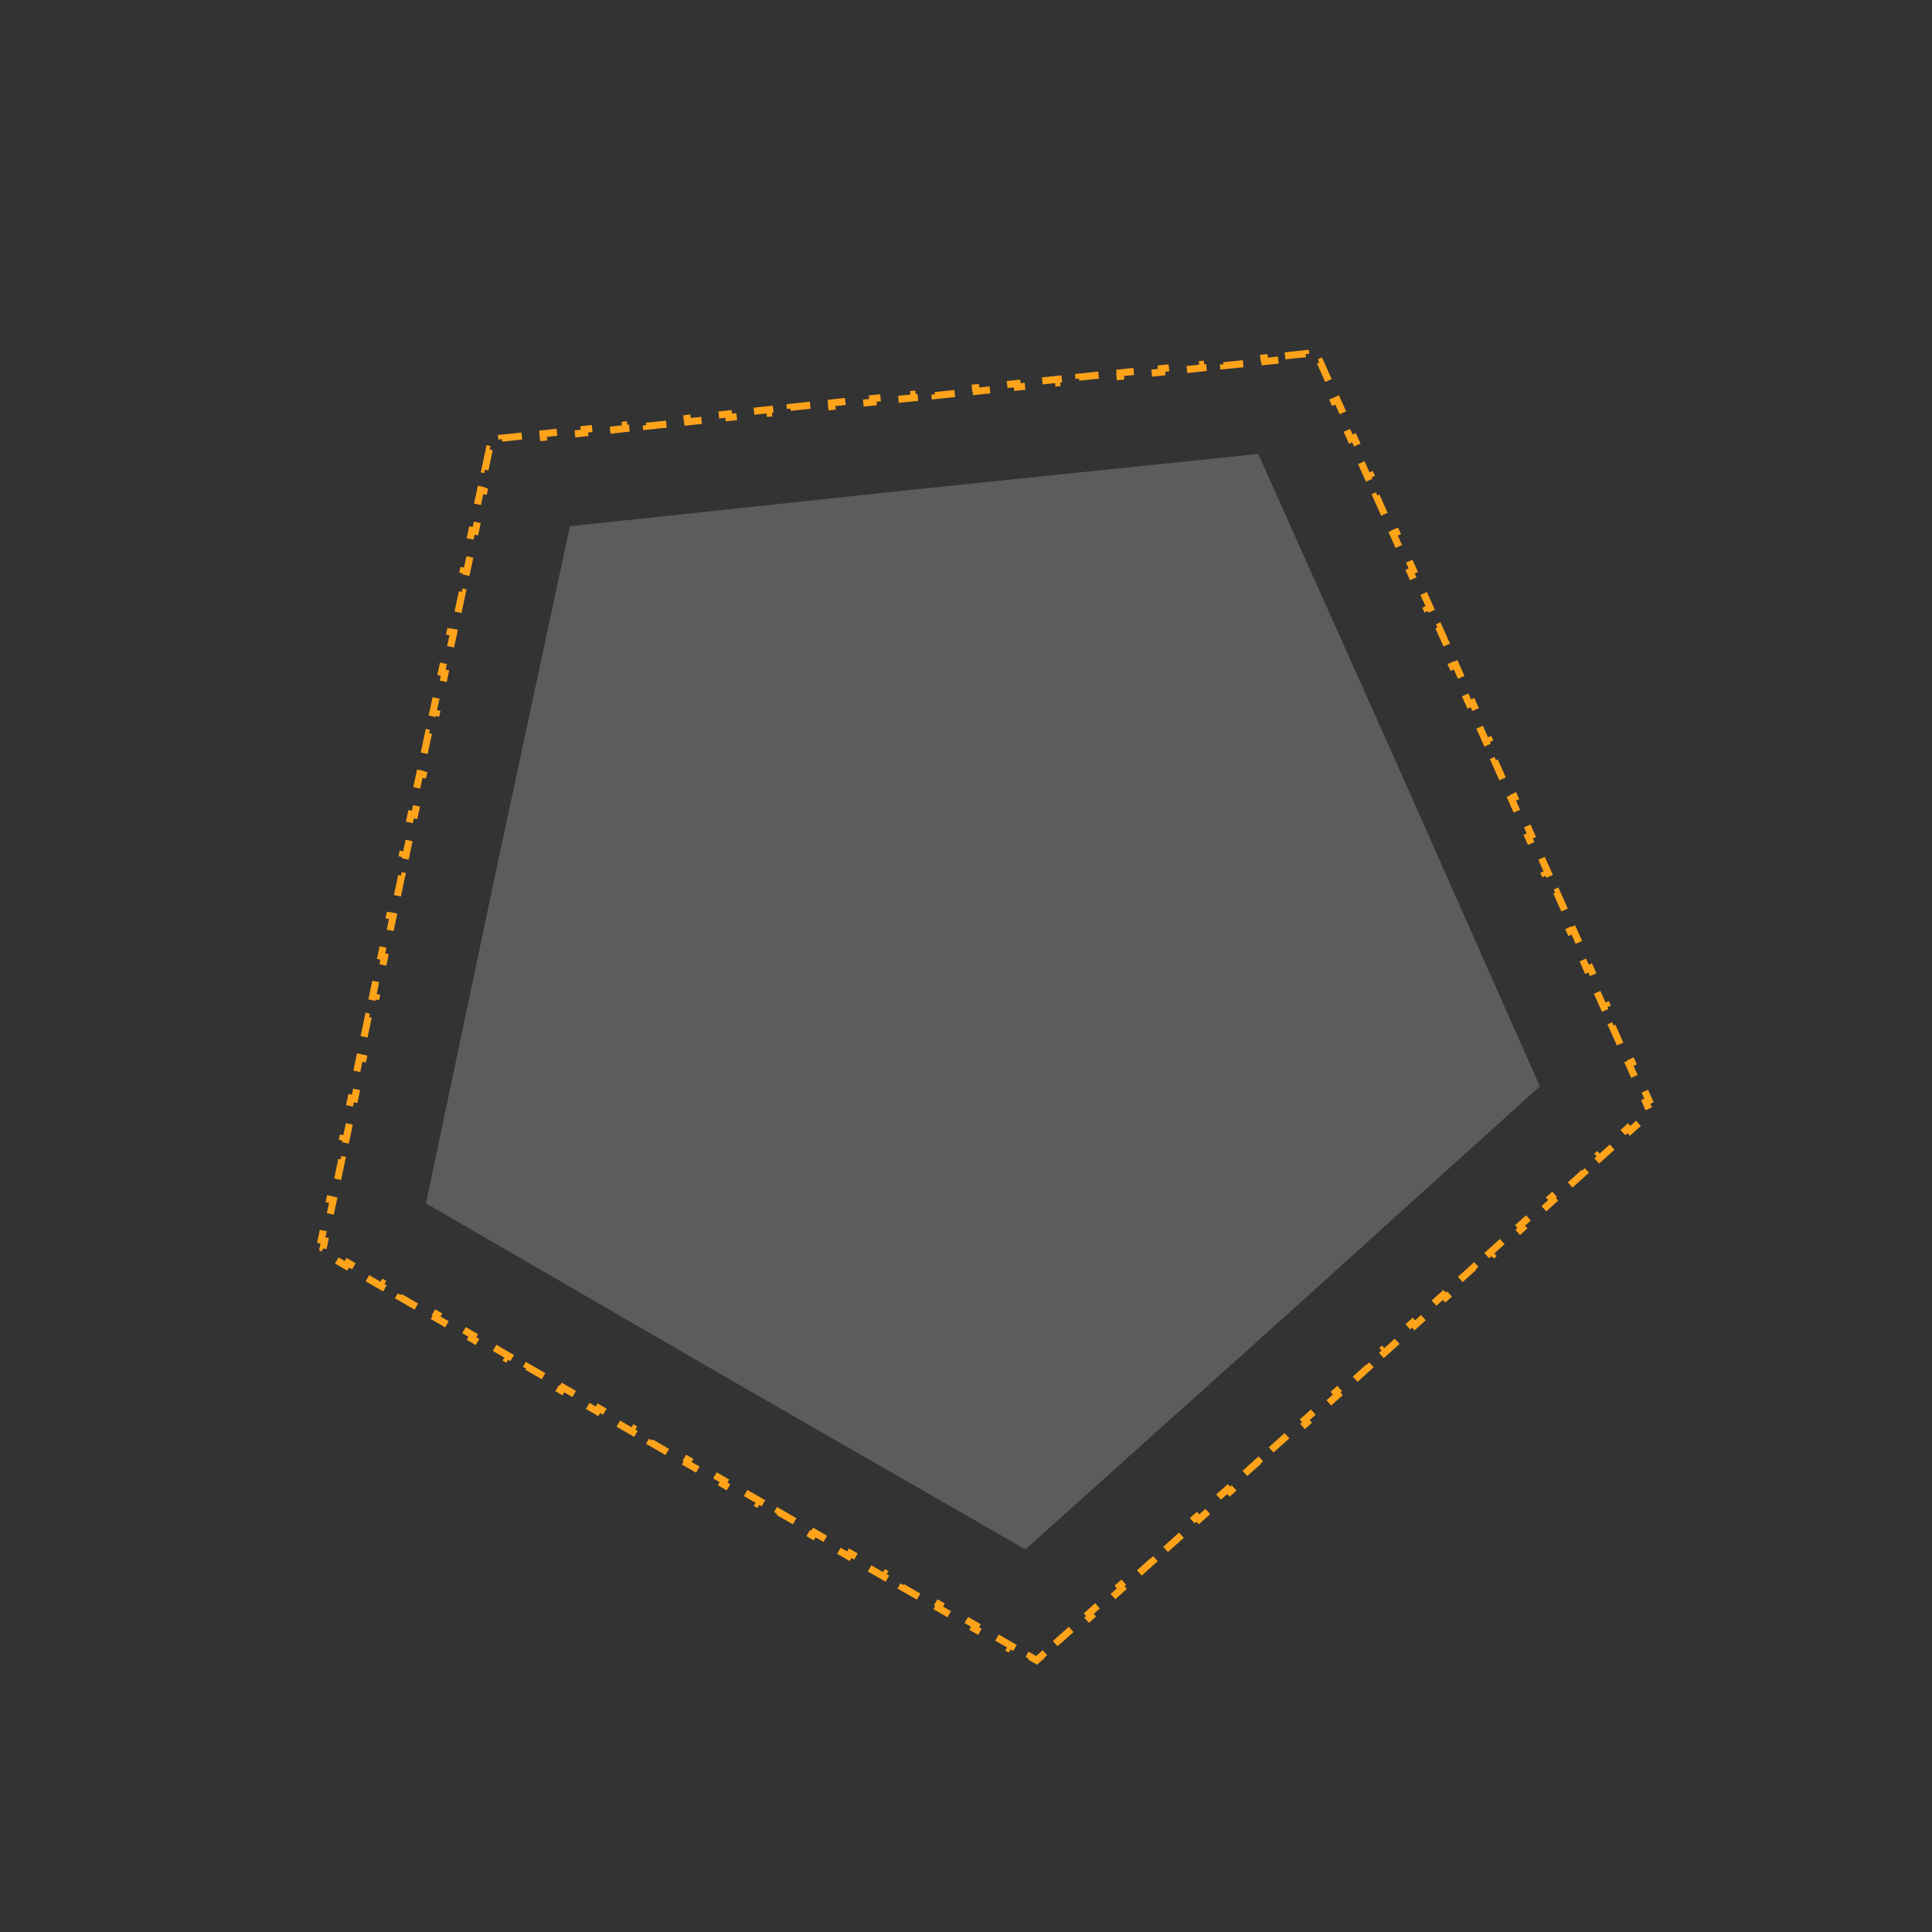 <?xml version="1.0" encoding="UTF-8"?>
<svg xmlns="http://www.w3.org/2000/svg" xmlns:xlink="http://www.w3.org/1999/xlink" width="180pt" height="180pt" viewBox="0 0 180 180" version="1.1">
<rect x="0" y="0" width="180" height="180" fill="#333333" stroke="none"/>
<g id="surface1">
<path style="fill:none;stroke-width:1;stroke-linecap:butt;stroke-linejoin:miter;stroke:rgb(100%,63.922%,10.196%);stroke-opacity:1;stroke-dasharray:3,3;stroke-miterlimit:3.999;" d="M 181.674 50.305 L 184.589 50.003 L 184.642 50.5 L 185.738 50.388 L 186.189 51.395 L 186.645 51.188 L 187.842 53.865 L 187.385 54.067 L 188.582 56.745 L 189.038 56.537 L 190.235 59.215 L 189.779 59.417 L 190.976 62.094 L 191.432 61.887 L 192.629 64.565 L 192.172 64.766 L 193.369 67.444 L 193.825 67.237 L 195.022 69.915 L 194.566 70.116 L 195.763 72.794 L 196.219 72.587 L 197.415 75.265 L 196.959 75.466 L 198.15 78.144 L 198.612 77.937 L 199.803 80.614 L 199.353 80.816 L 200.544 83.494 L 201 83.286 L 202.197 85.964 L 201.74 86.166 L 202.937 88.843 L 203.393 88.636 L 204.59 91.314 L 204.134 91.515 L 205.331 94.193 L 205.787 93.986 L 206.984 96.664 L 206.527 96.865 L 207.724 99.543 L 208.18 99.336 L 209.377 102.014 L 208.921 102.215 L 209.519 103.554 L 210.112 104.893 L 210.568 104.691 L 211.759 107.369 L 211.297 107.571 L 212.487 110.249 L 212.944 110.047 L 214.128 112.725 L 213.672 112.926 L 214.857 115.604 L 215.319 115.403 L 216.504 118.081 L 216.048 118.288 L 217.233 120.966 L 217.689 120.765 L 218.88 123.442 L 218.424 123.644 L 219.609 126.322 L 220.065 126.12 L 221.256 128.798 L 220.799 129 L 221.984 131.677 L 222.44 131.476 L 223.631 134.154 L 223.169 134.361 L 224.36 137.039 L 224.816 136.838 L 226.001 139.516 L 225.545 139.717 L 226.736 142.395 L 227.192 142.193 L 228.377 144.871 L 227.921 145.073 L 229.111 147.751 L 229.568 147.549 L 230.753 150.227 L 230.296 150.434 L 231.481 153.112 L 231.937 152.911 L 233.128 155.589 L 232.672 155.79 L 233.116 156.797 L 232.299 157.538 L 232.637 157.911 L 230.462 159.872 L 230.125 159.505 L 227.95 161.466 L 228.288 161.839 L 226.114 163.8 L 225.776 163.433 L 223.602 165.394 L 223.939 165.767 L 221.765 167.728 L 221.427 167.361 L 219.253 169.322 L 219.591 169.695 L 217.417 171.662 L 217.079 171.289 L 214.905 173.25 L 215.242 173.623 L 213.068 175.59 L 212.73 175.216 L 210.556 177.183 L 210.894 177.551 L 208.719 179.518 L 208.382 179.144 L 206.207 181.111 L 206.545 181.479 L 204.371 183.446 L 204.033 183.072 L 201.859 185.039 L 202.197 185.407 L 200.022 187.374 L 199.685 187 L 197.51 188.967 L 197.848 189.34 L 195.674 191.301 L 195.336 190.928 L 193.162 192.895 L 193.499 193.268 L 191.325 195.229 L 190.987 194.862 L 189.903 195.84 L 188.813 196.817 L 189.145 197.19 L 186.965 199.151 L 186.633 198.778 L 184.453 200.733 L 184.785 201.106 L 182.604 203.062 L 182.267 202.688 L 180.086 204.649 L 180.424 205.023 L 178.244 206.978 L 177.906 206.604 L 175.726 208.559 L 176.058 208.933 L 173.878 210.894 L 173.546 210.52 L 171.366 212.476 L 171.697 212.849 L 169.517 214.804 L 169.185 214.431 L 167.005 216.392 L 167.337 216.765 L 165.157 218.72 L 164.825 218.347 L 162.639 220.302 L 162.976 220.675 L 160.796 222.63 L 160.459 222.263 L 158.278 224.218 L 158.61 224.591 L 156.436 226.546 L 156.098 226.173 L 153.918 228.134 L 154.25 228.501 L 152.07 230.462 L 151.738 230.089 L 149.558 232.044 L 149.889 232.417 L 147.709 234.372 L 147.377 234.005 L 146.554 234.74 L 145.6 234.189 L 145.351 234.621 L 142.81 233.164 L 143.058 232.731 L 140.517 231.268 L 140.268 231.7 L 137.726 230.243 L 137.975 229.811 L 135.44 228.347 L 135.191 228.78 L 132.649 227.316 L 132.898 226.884 L 130.356 225.426 L 130.107 225.859 L 127.566 224.396 L 127.821 223.963 L 125.279 222.506 L 125.03 222.938 L 122.489 221.475 L 122.737 221.042 L 120.196 219.585 L 119.947 220.017 L 117.405 218.554 L 117.654 218.122 L 115.119 216.658 L 114.87 217.091 L 112.328 215.633 L 112.577 215.201 L 110.035 213.737 L 109.787 214.17 L 107.251 212.713 L 107.5 212.274 L 104.958 210.817 L 104.709 211.249 L 102.168 209.792 L 102.416 209.353 L 99.875 207.896 L 99.626 208.328 L 97.084 206.865 L 97.339 206.433 L 96.065 205.704 L 94.798 204.969 L 94.549 205.402 L 92.013 203.932 L 92.268 203.5 L 89.732 202.031 L 89.477 202.463 L 86.942 200.994 L 87.196 200.561 L 84.661 199.092 L 84.406 199.525 L 81.876 198.055 L 82.125 197.623 L 79.589 196.154 L 79.341 196.586 L 76.805 195.117 L 77.054 194.684 L 74.518 193.215 L 74.269 193.648 L 71.734 192.178 L 71.982 191.746 L 69.447 190.276 L 69.198 190.709 L 66.662 189.24 L 66.911 188.807 L 64.375 187.338 L 64.127 187.77 L 61.591 186.301 L 61.846 185.869 L 59.31 184.399 L 59.055 184.832 L 56.52 183.363 L 56.774 182.93 L 54.239 181.461 L 53.984 181.893 L 51.454 180.424 L 51.703 179.992 L 49.167 178.522 L 48.918 178.955 L 46.383 177.486 L 46.632 177.053 L 45.678 176.496 L 45.903 175.418 L 45.417 175.317 L 46.021 172.45 L 46.507 172.55 L 47.111 169.683 L 46.626 169.582 L 47.23 166.715 L 47.716 166.816 L 48.32 163.948 L 47.834 163.847 L 48.439 160.98 L 48.924 161.087 L 49.535 158.213 L 49.043 158.113 L 49.647 155.245 L 50.139 155.352 L 50.743 152.484 L 50.251 152.378 L 50.856 149.51 L 51.347 149.617 L 51.952 146.749 L 51.46 146.643 L 52.064 143.775 L 52.556 143.882 L 53.16 141.014 L 52.669 140.908 L 53.273 138.04 L 53.765 138.147 L 54.369 135.28 L 53.877 135.179 L 54.482 132.311 L 54.973 132.412 L 55.578 129.545 L 55.086 129.444 L 55.69 126.576 L 56.182 126.677 L 56.786 123.81 L 56.294 123.709 L 56.899 120.842 L 57.39 120.942 L 57.693 119.509 L 58.001 118.081 L 57.509 117.974 L 58.125 115.107 L 58.611 115.213 L 59.227 112.346 L 58.735 112.245 L 59.351 109.378 L 59.837 109.484 L 60.453 106.617 L 59.968 106.51 L 60.578 103.649 L 61.07 103.755 L 61.68 100.888 L 61.194 100.781 L 61.81 97.92 L 62.296 98.021 L 62.912 95.159 L 62.42 95.052 L 63.036 92.185 L 63.522 92.292 L 64.138 89.424 L 63.647 89.323 L 64.263 86.456 L 64.755 86.563 L 65.365 83.695 L 64.879 83.594 L 65.489 80.727 L 65.981 80.834 L 66.597 77.966 L 66.105 77.86 L 66.721 74.998 L 67.207 75.099 L 67.823 72.237 L 67.332 72.131 L 67.948 69.263 L 68.434 69.37 L 69.05 66.508 L 68.564 66.402 L 69.174 63.534 L 69.666 63.641 L 69.897 62.562 L 70.993 62.444 L 70.94 61.946 L 73.855 61.638 L 73.908 62.136 L 76.823 61.822 L 76.769 61.324 L 79.678 61.016 L 79.732 61.514 L 82.646 61.2 L 82.593 60.702 L 85.508 60.394 L 85.561 60.892 L 88.476 60.578 L 88.423 60.08 L 91.338 59.772 L 91.385 60.264 L 94.3 59.956 L 94.247 59.458 L 97.161 59.15 L 97.215 59.642 L 100.13 59.334 L 100.076 58.836 L 102.991 58.522 L 103.044 59.02 L 105.953 58.712 L 105.9 58.214 L 108.815 57.9 L 108.868 58.398 L 111.783 58.09 L 111.73 57.592 L 114.645 57.278 L 114.698 57.776 L 117.613 57.467 L 117.559 56.97 L 120.468 56.656 L 120.522 57.153 L 123.437 56.845 L 123.383 56.348 L 126.298 56.034 L 126.351 56.531 L 127.809 56.377 L 129.266 56.229 L 129.213 55.732 L 132.128 55.429 L 132.181 55.927 L 135.096 55.625 L 135.043 55.127 L 137.957 54.825 L 138.011 55.323 L 140.926 55.021 L 140.872 54.523 L 143.787 54.221 L 143.835 54.718 L 146.749 54.416 L 146.702 53.919 L 149.617 53.617 L 149.664 54.114 L 152.579 53.818 L 152.532 53.32 L 155.446 53.018 L 155.494 53.516 L 158.409 53.214 L 158.361 52.716 L 161.276 52.414 L 161.324 52.912 L 164.238 52.609 L 164.191 52.112 L 167.106 51.81 L 167.153 52.307 L 170.068 52.005 L 170.021 51.507 L 172.936 51.205 L 172.983 51.703 L 175.898 51.407 L 175.844 50.909 L 178.759 50.607 L 178.813 51.105 L 181.727 50.802 Z M 181.674 50.305 " transform="matrix(0.659,0,0,0.659,0,0)"/>
<path style=" stroke:none;fill-rule:nonzero;fill:rgb(100%,100%,100%);fill-opacity:0.2;" d="M 117.23 42.293 L 130.395 71.727 L 143.461 101.207 L 119.531 122.82 L 95.535 144.355 L 67.582 128.281 L 39.684 112.113 L 46.336 80.562 L 53.094 49.031 L 85.156 45.609 Z M 117.23 42.293 "/>
</g>
</svg>

